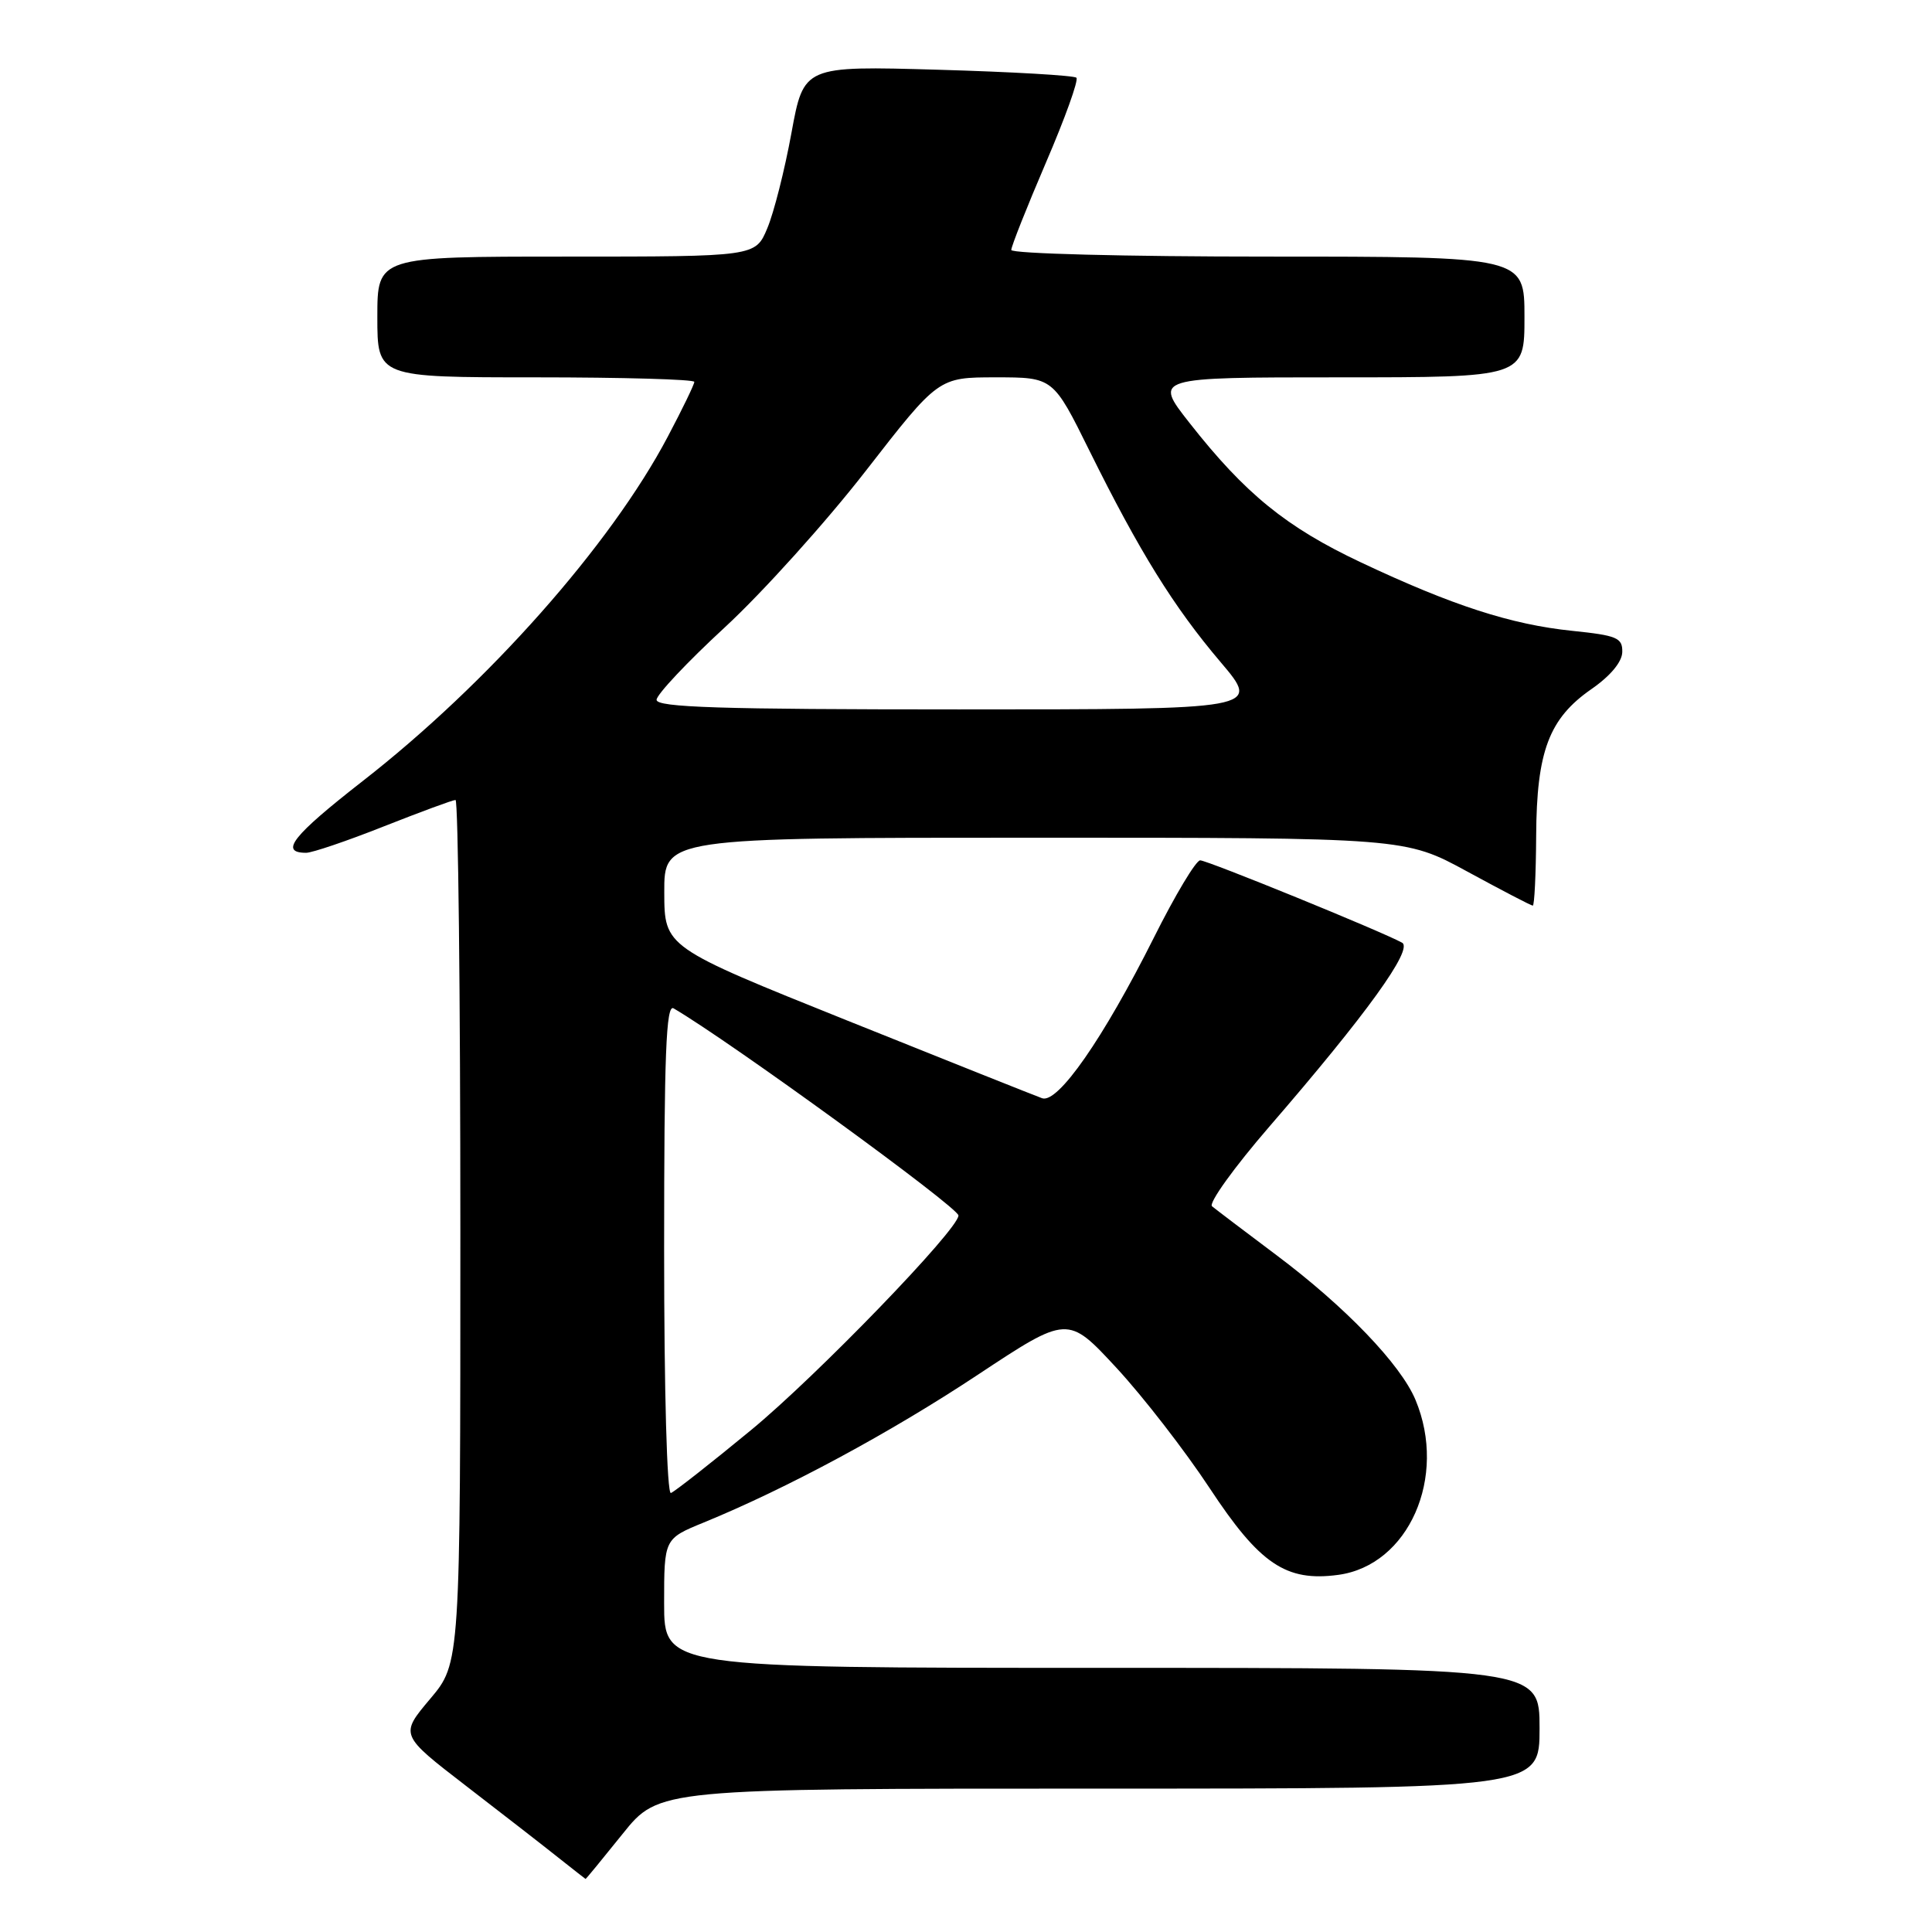 <?xml version="1.0" encoding="UTF-8" standalone="no"?>
<!DOCTYPE svg PUBLIC "-//W3C//DTD SVG 1.1//EN" "http://www.w3.org/Graphics/SVG/1.1/DTD/svg11.dtd" >
<svg xmlns="http://www.w3.org/2000/svg" xmlns:xlink="http://www.w3.org/1999/xlink" version="1.1" viewBox="0 0 256 256">
 <g >
 <path fill="currentColor"
d=" M 82.50 243.00 C 87.31 237.00 87.31 237.00 145.66 237.00 C 204.00 237.00 204.00 237.00 204.00 229.00 C 204.00 221.00 204.00 221.00 146.00 221.00 C 88.00 221.00 88.00 221.00 88.00 212.44 C 88.00 203.89 88.00 203.89 93.25 201.74 C 104.24 197.24 117.96 189.85 129.51 182.20 C 141.48 174.28 141.48 174.28 147.91 181.22 C 151.45 185.04 157.01 192.22 160.28 197.18 C 166.92 207.26 170.40 209.61 177.31 208.68 C 186.65 207.43 191.83 195.71 187.56 185.49 C 185.59 180.78 178.26 173.15 169.12 166.30 C 164.93 163.16 161.10 160.25 160.60 159.84 C 160.11 159.44 163.52 154.69 168.18 149.30 C 181.05 134.42 187.31 125.75 185.78 124.91 C 183.06 123.41 159.98 114.00 159.03 114.00 C 158.47 114.00 155.71 118.61 152.89 124.25 C 146.18 137.63 140.17 146.27 138.08 145.52 C 137.21 145.21 125.60 140.58 112.27 135.23 C 88.04 125.50 88.04 125.50 88.02 118.25 C 88.00 111.00 88.00 111.00 137.10 111.00 C 186.19 111.00 186.19 111.00 194.45 115.50 C 198.99 117.97 202.88 120.00 203.10 120.00 C 203.32 120.00 203.52 115.84 203.55 110.75 C 203.61 99.54 205.25 95.20 210.90 91.29 C 213.40 89.55 214.94 87.70 214.96 86.39 C 215.00 84.51 214.25 84.20 208.34 83.59 C 200.25 82.76 192.46 80.24 180.35 74.53 C 170.44 69.86 164.99 65.43 157.61 56.03 C 152.87 50.00 152.87 50.00 177.43 50.00 C 202.00 50.00 202.00 50.00 202.00 42.00 C 202.00 34.00 202.00 34.00 168.00 34.00 C 149.14 34.00 134.00 33.61 134.00 33.12 C 134.00 32.64 136.07 27.43 138.59 21.55 C 141.12 15.67 142.94 10.61 142.63 10.30 C 142.33 10.00 134.08 9.52 124.29 9.24 C 106.50 8.73 106.50 8.73 104.87 17.62 C 103.98 22.50 102.54 28.19 101.67 30.25 C 100.10 34.00 100.10 34.00 75.05 34.00 C 50.00 34.00 50.00 34.00 50.00 42.00 C 50.00 50.00 50.00 50.00 71.00 50.00 C 82.55 50.00 92.00 50.27 92.00 50.60 C 92.00 50.94 90.42 54.20 88.49 57.85 C 80.92 72.21 64.65 90.57 48.04 103.51 C 38.75 110.76 36.98 113.00 40.57 113.00 C 41.36 113.00 46.00 111.43 50.86 109.50 C 55.73 107.58 60.00 106.00 60.36 106.00 C 60.71 106.00 61.00 131.73 61.00 163.19 C 61.00 220.37 61.00 220.37 56.99 225.12 C 52.98 229.88 52.98 229.88 61.74 236.63 C 66.56 240.34 72.08 244.63 74.00 246.16 C 75.92 247.68 77.54 248.95 77.59 248.97 C 77.65 248.98 79.85 246.30 82.50 243.00 Z  M 88.00 165.52 C 88.00 139.69 88.26 133.03 89.25 133.61 C 96.70 137.96 127.00 159.99 127.00 161.06 C 127.00 162.90 108.22 182.33 99.51 189.50 C 94.17 193.90 89.39 197.65 88.90 197.83 C 88.38 198.03 88.00 184.39 88.00 165.52 Z  M 87.00 92.73 C 87.00 92.04 91.08 87.70 96.06 83.11 C 101.04 78.51 109.45 69.18 114.73 62.38 C 124.35 50.00 124.35 50.00 131.95 50.00 C 139.55 50.00 139.55 50.00 144.37 59.75 C 150.98 73.09 155.50 80.39 161.75 87.75 C 167.05 94.00 167.05 94.00 127.03 94.00 C 95.38 94.00 87.00 93.73 87.00 92.73 Z "/>
</g>
</svg>